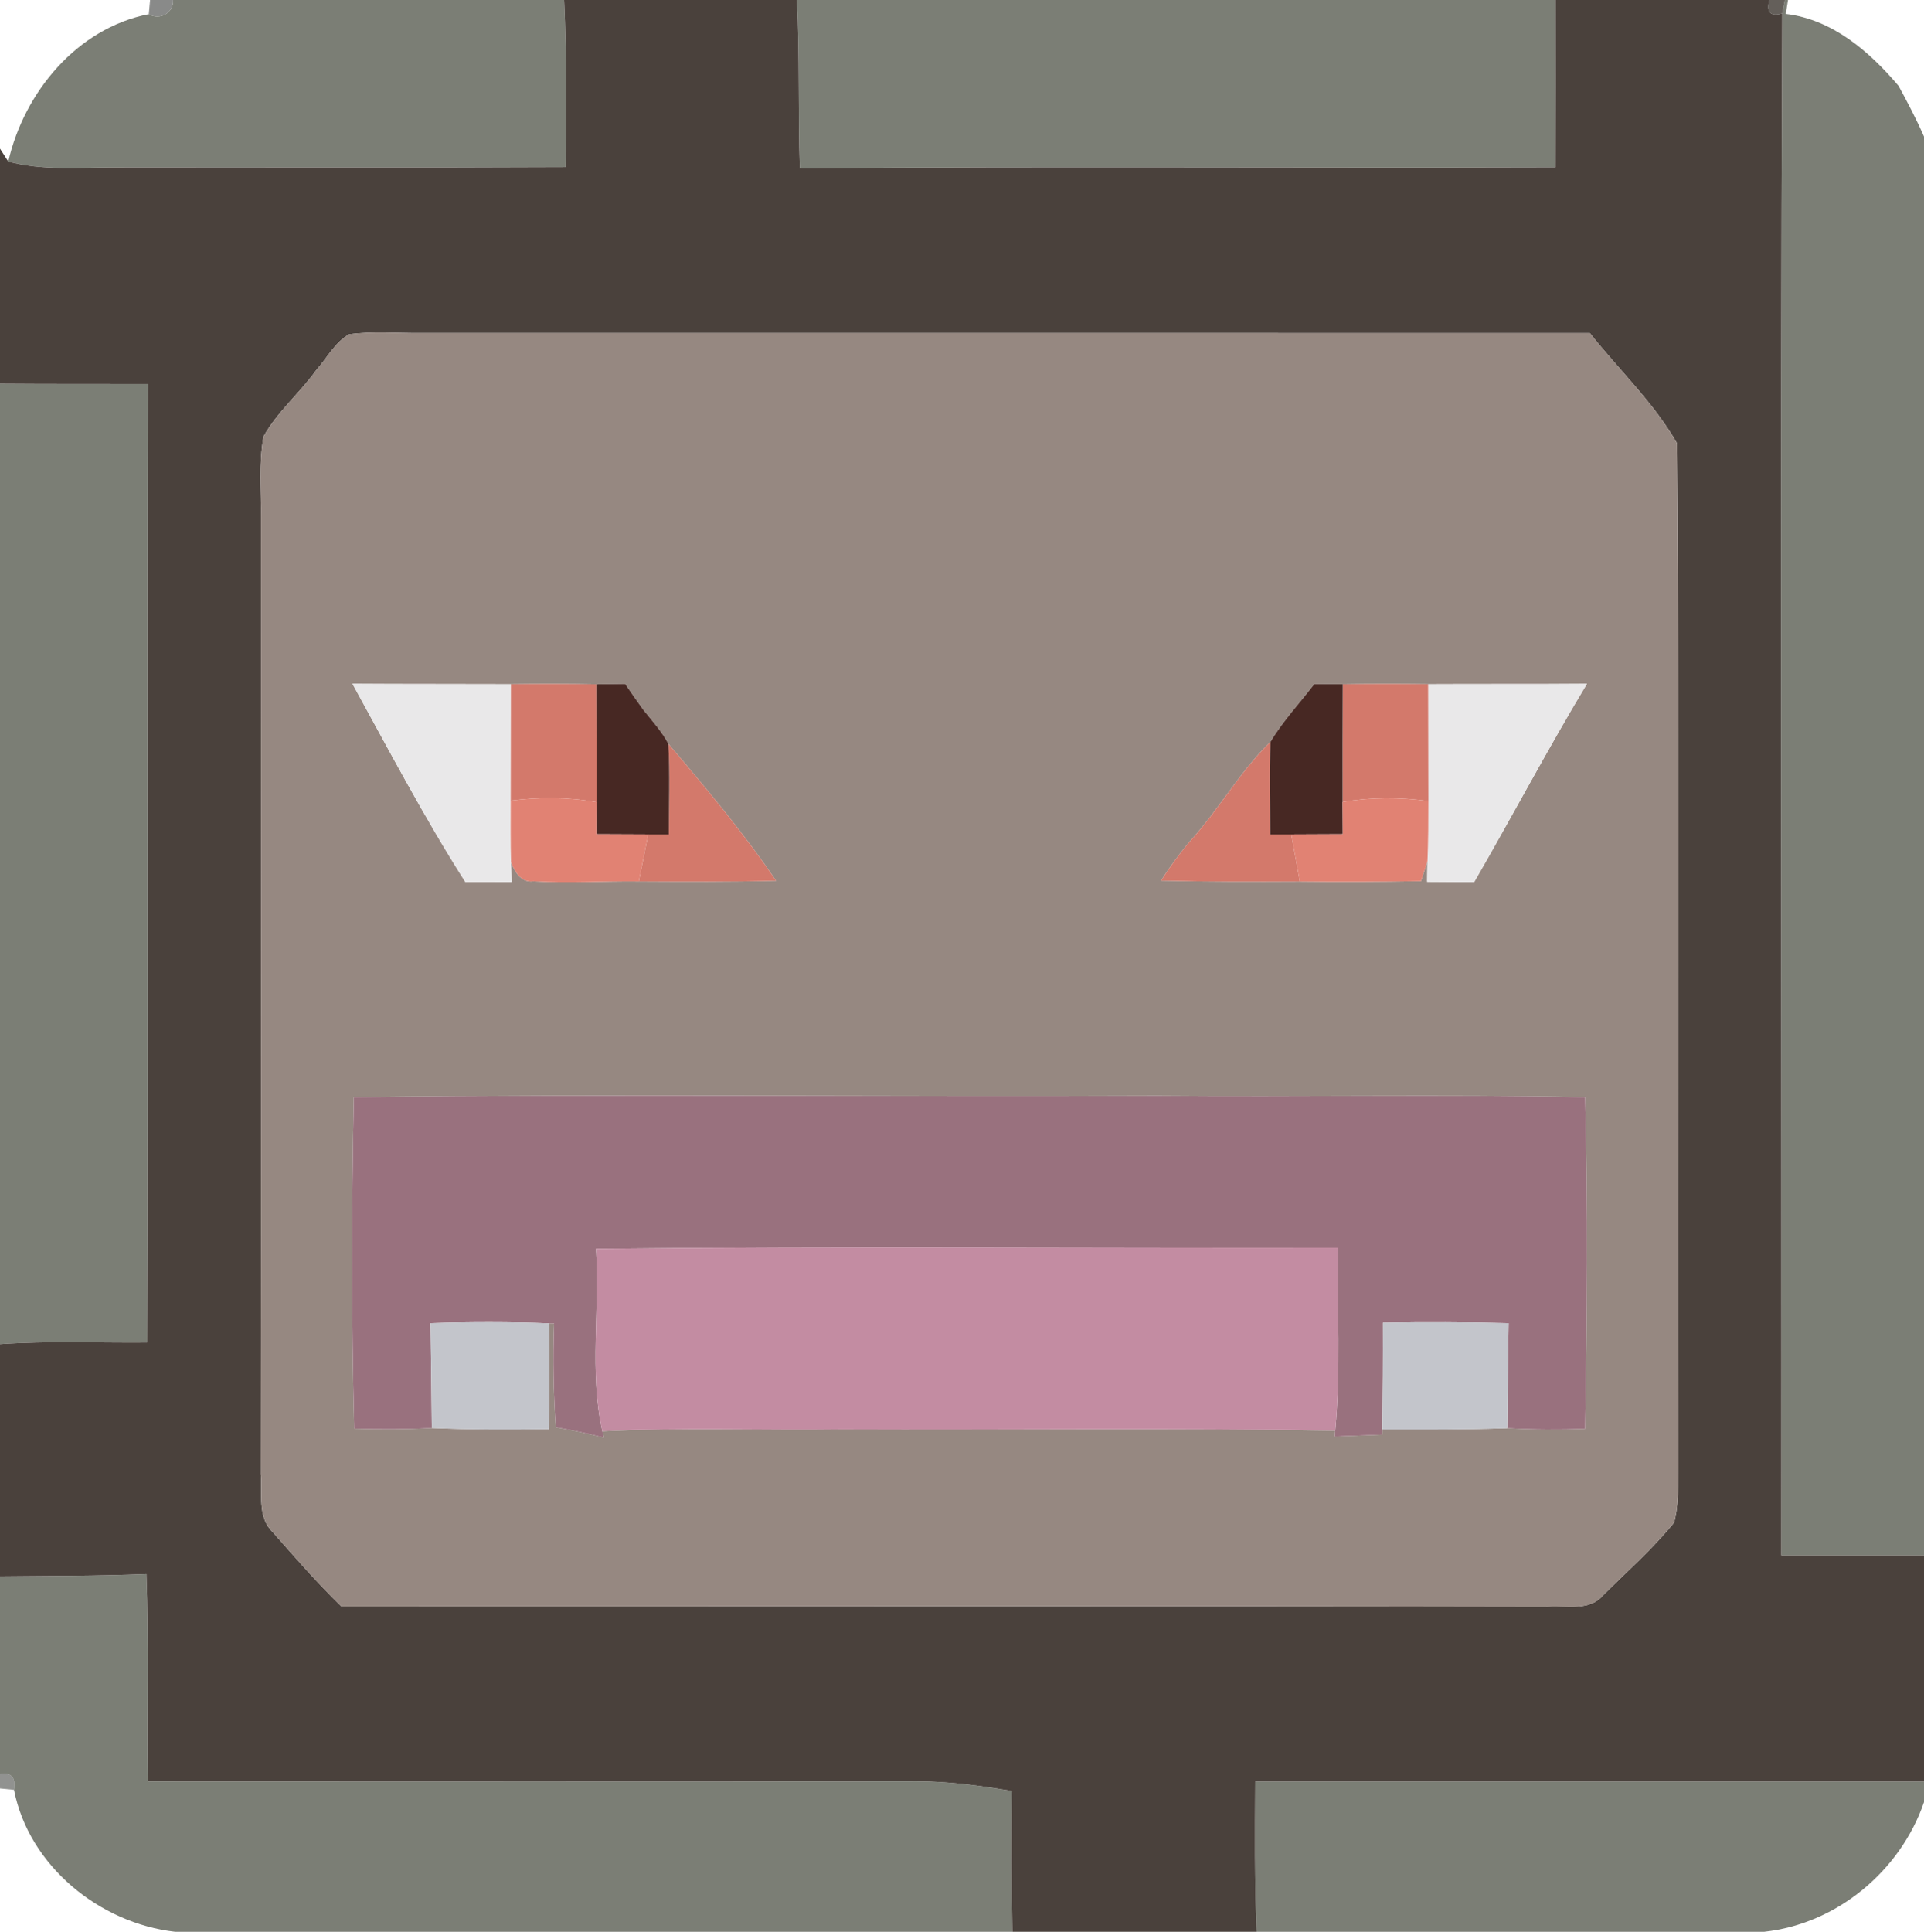 <?xml version="1.0" encoding="UTF-8" ?>
<!DOCTYPE svg PUBLIC "-//W3C//DTD SVG 1.1//EN" "http://www.w3.org/Graphics/SVG/1.1/DTD/svg11.dtd">
<svg width="256pt" height="257pt" viewBox="0 0 256 257" version="1.1" xmlns="http://www.w3.org/2000/svg">
<g id="#535453ad">
<path fill="#535453" opacity="0.68" d=" M 19.97 0.00 L 23.03 0.00 C 23.15 1.70 21.23 2.77 19.80 1.88 C 19.84 1.41 19.93 0.47 19.97 0.00 Z" />
</g>
<g id="#7b7e75ff">
<path fill="#7b7e75" opacity="1.00" d=" M 23.03 0.00 L 75.06 0.00 C 75.41 7.41 75.37 14.82 75.25 22.23 C 55.15 22.33 35.05 22.24 14.95 22.28 C 10.33 22.29 5.61 22.71 1.10 21.49 C 3.22 12.26 10.24 3.76 19.80 1.88 C 21.23 2.77 23.15 1.70 23.03 0.00 Z" />
<path fill="#7b7e75" opacity="1.00" d=" M 106.03 0.00 L 206.98 0.00 C 206.98 7.42 207.00 14.84 206.97 22.26 C 173.45 22.37 139.94 22.12 106.42 22.39 C 106.16 14.93 106.42 7.46 106.03 0.00 Z" />
<path fill="#7b7e75" opacity="1.00" d=" M 237.48 0.00 L 237.90 0.00 C 237.83 0.46 237.68 1.39 237.61 1.85 C 243.81 2.59 248.74 6.84 252.62 11.43 C 253.82 13.64 254.99 15.86 256.00 18.17 L 256.00 206.91 C 249.67 206.92 243.34 206.92 237.01 206.91 C 237.08 138.54 236.83 70.16 237.13 1.79 C 237.22 1.34 237.39 0.45 237.48 0.00 Z" />
<path fill="#7b7e75" opacity="1.00" d=" M 0.00 51.05 C 6.56 51.10 13.12 51.08 19.68 51.09 C 19.55 93.59 19.74 136.10 19.58 178.60 C 13.05 178.66 6.52 178.36 0.00 178.82 L 0.00 51.05 Z" />
<path fill="#7b7e75" opacity="1.00" d=" M 0.00 209.71 C 6.49 209.64 12.99 209.67 19.48 209.40 C 19.83 218.59 19.54 227.79 19.67 236.99 C 53.78 237.00 87.90 237.03 122.01 236.97 C 126.26 236.98 130.48 237.56 134.66 238.27 C 134.59 244.51 134.58 250.76 134.70 257.00 L 23.32 257.00 C 13.25 255.87 3.84 248.23 1.86 238.11 C 2.12 236.45 1.50 235.75 0.00 236.02 L 0.00 209.71 Z" />
<path fill="#7b7e75" opacity="1.00" d=" M 167.01 237.00 C 196.68 236.99 226.34 237.00 256.00 237.00 L 256.00 239.75 C 252.85 248.92 244.40 255.96 234.70 257.00 L 167.21 257.00 C 166.91 250.34 166.98 243.67 167.01 237.00 Z" />
</g>
<g id="#4a413cff">
<path fill="#4a413c" opacity="1.00" d=" M 75.06 0.00 L 106.03 0.00 C 106.42 7.46 106.16 14.93 106.42 22.39 C 139.94 22.12 173.45 22.37 206.97 22.26 C 207.00 14.84 206.98 7.42 206.98 0.00 L 235.42 0.00 C 234.98 1.64 235.55 2.24 237.13 1.79 C 236.83 70.16 237.08 138.54 237.01 206.91 C 243.34 206.92 249.67 206.92 256.00 206.91 L 256.00 237.00 C 226.34 237.00 196.68 236.99 167.01 237.00 C 166.98 243.67 166.91 250.34 167.21 257.00 L 134.70 257.00 C 134.58 250.76 134.59 244.51 134.66 238.27 C 130.48 237.56 126.26 236.98 122.01 236.97 C 87.90 237.03 53.78 237.00 19.67 236.99 C 19.54 227.79 19.83 218.59 19.48 209.40 C 12.99 209.67 6.49 209.64 0.00 209.71 L 0.00 178.82 C 6.52 178.36 13.05 178.66 19.58 178.60 C 19.74 136.10 19.55 93.59 19.68 51.09 C 13.12 51.08 6.56 51.10 0.00 51.05 L 0.00 19.78 C 0.27 20.20 0.82 21.06 1.10 21.49 C 5.61 22.71 10.33 22.29 14.95 22.28 C 35.05 22.24 55.15 22.33 75.25 22.23 C 75.37 14.82 75.41 7.41 75.06 0.00 M 46.45 44.48 C 44.56 45.55 43.51 47.64 42.09 49.23 C 39.89 52.29 36.91 54.77 35.06 58.07 C 34.40 61.67 34.78 65.35 34.72 68.99 C 34.72 111.35 34.75 153.71 34.70 196.08 C 34.93 198.64 34.20 201.75 36.23 203.76 C 39.21 207.14 42.18 210.55 45.41 213.70 C 98.94 213.71 152.47 213.63 206.01 213.74 C 208.47 213.57 211.49 214.38 213.31 212.22 C 216.50 209.05 219.91 206.05 222.75 202.55 C 223.41 200.10 223.24 197.51 223.30 195.00 C 223.14 149.65 223.50 104.28 223.12 58.95 C 220.06 53.57 215.38 49.19 211.54 44.32 C 159.69 44.30 107.83 44.32 55.98 44.31 C 52.81 44.35 49.61 44.04 46.45 44.48 Z" />
</g>
<g id="#39322cc6">
<path fill="#39322c" opacity="0.78" d=" M 235.42 0.00 L 237.48 0.00 C 237.39 0.45 237.22 1.34 237.13 1.79 C 235.55 2.24 234.98 1.64 235.42 0.00 Z" />
</g>
<g id="#968881ff">
<path fill="#968881" opacity="1.00" d=" M 46.45 44.48 C 49.61 44.04 52.81 44.35 55.98 44.31 C 107.83 44.32 159.69 44.30 211.54 44.32 C 215.38 49.19 220.06 53.57 223.12 58.95 C 223.50 104.28 223.14 149.65 223.30 195.00 C 223.24 197.51 223.41 200.10 222.75 202.55 C 219.91 206.05 216.50 209.05 213.31 212.22 C 211.49 214.38 208.47 213.57 206.01 213.74 C 152.47 213.63 98.94 213.71 45.41 213.70 C 42.18 210.55 39.21 207.14 36.23 203.76 C 34.20 201.75 34.93 198.64 34.70 196.08 C 34.75 153.71 34.72 111.35 34.72 68.99 C 34.78 65.35 34.40 61.67 35.06 58.07 C 36.91 54.77 39.89 52.29 42.09 49.23 C 43.51 47.64 44.56 45.55 46.45 44.48 M 46.90 90.97 C 51.77 99.83 56.48 108.80 61.91 117.32 C 63.96 117.32 66.01 117.32 68.06 117.33 C 68.05 116.68 68.02 115.38 68.00 114.73 C 68.50 115.98 69.35 117.47 70.97 117.24 C 75.64 117.52 80.32 117.20 84.99 117.26 C 91.08 117.29 97.17 117.33 103.26 117.17 C 98.92 110.77 93.94 104.83 88.93 98.96 C 88.05 97.29 86.76 95.89 85.59 94.43 C 84.77 93.29 83.97 92.14 83.18 90.99 C 81.90 91.00 80.62 91.02 79.34 91.04 C 75.55 90.97 71.77 90.97 67.98 91.02 C 60.95 90.99 53.93 91.02 46.90 90.97 M 169.05 98.68 C 164.91 102.70 162.11 107.83 158.20 112.06 C 156.87 113.68 155.60 115.37 154.49 117.16 C 160.64 117.31 166.79 117.30 172.95 117.27 C 178.32 117.34 183.70 117.31 189.07 117.22 C 189.29 116.55 189.72 115.23 189.93 114.56 C 189.92 115.25 189.90 116.62 189.89 117.31 C 191.97 117.32 194.05 117.34 196.14 117.35 C 201.21 108.59 205.93 99.63 211.15 90.97 C 204.10 91.03 197.06 90.98 190.02 91.02 C 186.23 90.97 182.45 90.97 178.66 91.03 C 177.39 91.03 176.13 91.02 174.87 91.01 C 172.92 93.56 170.70 95.92 169.05 98.68 M 47.08 145.97 C 46.78 160.66 46.76 175.37 47.13 190.06 C 50.57 190.16 54.01 190.16 57.45 189.98 C 62.63 190.20 67.82 190.20 73.01 190.12 C 73.10 185.43 73.11 180.74 73.04 176.05 L 73.73 176.08 C 73.56 180.68 73.64 185.29 73.95 189.88 C 76.11 190.24 78.25 190.72 80.37 191.25 L 80.14 190.40 C 90.75 189.88 101.39 190.29 112.01 190.15 C 133.89 190.24 155.78 189.95 177.66 190.32 L 177.60 191.09 C 179.71 191.01 181.81 190.93 183.92 190.86 L 183.93 190.16 C 189.47 190.17 195.01 190.20 200.55 190.00 C 203.99 190.19 207.45 190.20 210.90 190.08 C 211.16 175.39 211.28 160.67 210.90 145.97 C 191.94 145.59 172.96 145.96 153.98 145.79 C 118.35 145.95 82.71 145.53 47.08 145.97 Z" />
</g>
<g id="#e9e8e9ff">
<path fill="#e9e8e9" opacity="1.00" d=" M 46.90 90.97 C 53.93 91.02 60.95 90.99 67.98 91.02 C 67.97 96.18 67.97 101.35 67.95 106.51 C 67.95 109.25 67.91 111.99 68.00 114.73 C 68.02 115.38 68.05 116.68 68.06 117.33 C 66.01 117.32 63.96 117.32 61.91 117.32 C 56.48 108.80 51.77 99.83 46.90 90.97 Z" />
<path fill="#e9e8e9" opacity="1.00" d=" M 190.02 91.02 C 197.06 90.98 204.10 91.03 211.15 90.97 C 205.93 99.63 201.21 108.59 196.14 117.35 C 194.05 117.34 191.97 117.32 189.89 117.31 C 189.90 116.62 189.92 115.25 189.93 114.56 C 190.05 111.89 190.05 109.23 190.05 106.56 C 190.03 101.38 190.03 96.20 190.02 91.02 Z" />
</g>
<g id="#d3796bff">
<path fill="#d3796b" opacity="1.00" d=" M 67.98 91.02 C 71.77 90.97 75.55 90.97 79.34 91.04 C 79.36 96.26 79.37 101.48 79.36 106.71 C 75.59 106.02 71.74 106.02 67.95 106.51 C 67.97 101.35 67.97 96.18 67.98 91.02 Z" />
<path fill="#d3796b" opacity="1.00" d=" M 178.66 91.03 C 182.45 90.97 186.23 90.97 190.02 91.02 C 190.03 96.20 190.03 101.38 190.05 106.56 C 186.26 106.05 182.41 106.03 178.64 106.69 C 178.63 101.47 178.64 96.25 178.66 91.03 Z" />
<path fill="#d3796b" opacity="1.00" d=" M 88.93 98.96 C 93.94 104.83 98.92 110.77 103.26 117.17 C 97.17 117.33 91.08 117.29 84.99 117.26 C 85.41 115.17 85.83 113.08 86.25 111.00 C 86.93 111.00 88.30 111.01 88.99 111.01 C 89.00 106.99 89.15 102.97 88.93 98.96 Z" />
<path fill="#d3796b" opacity="1.00" d=" M 158.20 112.06 C 162.11 107.83 164.91 102.70 169.05 98.68 C 168.86 102.79 169.00 106.90 169.01 111.01 C 169.71 111.01 171.11 111.00 171.81 111.00 C 172.19 113.09 172.57 115.18 172.95 117.27 C 166.79 117.30 160.64 117.31 154.49 117.16 C 155.60 115.37 156.87 113.68 158.20 112.06 Z" />
</g>
<g id="#472823ff">
<path fill="#472823" opacity="1.00" d=" M 79.34 91.04 C 80.62 91.02 81.90 91.00 83.18 90.99 C 83.97 92.14 84.77 93.29 85.59 94.43 C 86.76 95.89 88.05 97.29 88.93 98.96 C 89.15 102.97 89.00 106.99 88.99 111.01 C 88.30 111.01 86.93 111.00 86.25 111.00 C 83.94 110.99 81.64 110.98 79.34 110.97 C 79.35 109.55 79.35 108.13 79.36 106.71 C 79.37 101.48 79.36 96.26 79.34 91.04 Z" />
<path fill="#472823" opacity="1.00" d=" M 169.05 98.68 C 170.70 95.92 172.92 93.56 174.87 91.01 C 176.13 91.02 177.39 91.03 178.66 91.03 C 178.64 96.25 178.63 101.47 178.64 106.69 C 178.64 108.12 178.65 109.54 178.66 110.97 C 176.37 110.98 174.09 110.99 171.81 111.00 C 171.11 111.00 169.71 111.01 169.01 111.01 C 169.00 106.90 168.86 102.79 169.05 98.68 Z" />
</g>
<g id="#e18273ff">
<path fill="#e18273" opacity="1.00" d=" M 67.95 106.51 C 71.74 106.02 75.59 106.02 79.36 106.71 C 79.35 108.13 79.35 109.55 79.34 110.97 C 81.64 110.98 83.94 110.99 86.25 111.00 C 85.83 113.08 85.41 115.17 84.99 117.26 C 80.32 117.20 75.64 117.52 70.97 117.24 C 69.35 117.47 68.50 115.98 68.00 114.73 C 67.91 111.99 67.95 109.25 67.95 106.51 Z" />
<path fill="#e18273" opacity="1.00" d=" M 178.64 106.69 C 182.41 106.03 186.26 106.05 190.05 106.56 C 190.05 109.23 190.05 111.89 189.93 114.56 C 189.72 115.23 189.29 116.55 189.07 117.22 C 183.70 117.31 178.32 117.34 172.95 117.27 C 172.57 115.18 172.19 113.09 171.81 111.00 C 174.09 110.99 176.37 110.98 178.66 110.97 C 178.65 109.54 178.64 108.12 178.64 106.69 Z" />
</g>
<g id="#99717eff">
<path fill="#99717e" opacity="1.00" d=" M 47.08 145.97 C 82.71 145.53 118.35 145.95 153.98 145.79 C 172.96 145.96 191.94 145.59 210.90 145.97 C 211.28 160.67 211.16 175.39 210.90 190.08 C 207.45 190.20 203.99 190.19 200.55 190.00 C 200.59 185.34 200.65 180.69 200.73 176.03 C 195.15 175.89 189.57 175.86 184.00 175.97 C 184.02 180.70 183.99 185.43 183.93 190.16 L 183.92 190.86 C 181.81 190.93 179.71 191.01 177.60 191.09 L 177.66 190.32 C 178.41 182.23 177.92 174.10 178.00 165.99 C 145.10 166.05 112.20 165.77 79.30 166.13 C 79.83 174.21 78.37 182.44 80.14 190.40 L 80.37 191.25 C 78.25 190.72 76.11 190.24 73.95 189.88 C 73.64 185.29 73.56 180.68 73.73 176.08 L 73.04 176.05 C 67.79 175.85 62.53 175.85 57.28 176.03 C 57.36 180.68 57.40 185.33 57.45 189.98 C 54.01 190.16 50.57 190.16 47.13 190.06 C 46.76 175.37 46.78 160.66 47.08 145.97 Z" />
</g>
<g id="#c38ca2ff">
<path fill="#c38ca2" opacity="1.00" d=" M 79.30 166.13 C 112.20 165.77 145.10 166.05 178.00 165.99 C 177.92 174.10 178.41 182.23 177.66 190.32 C 155.78 189.95 133.89 190.24 112.01 190.15 C 101.39 190.29 90.75 189.88 80.14 190.40 C 78.37 182.44 79.83 174.21 79.30 166.13 Z" />
</g>
<g id="#c3c5cbff">
<path fill="#c3c5cb" opacity="1.00" d=" M 57.28 176.03 C 62.53 175.85 67.79 175.85 73.04 176.05 C 73.11 180.74 73.10 185.43 73.01 190.12 C 67.82 190.20 62.63 190.20 57.45 189.98 C 57.40 185.33 57.36 180.68 57.28 176.03 Z" />
<path fill="#c3c5cb" opacity="1.00" d=" M 184.00 175.97 C 189.57 175.86 195.15 175.89 200.73 176.03 C 200.65 180.69 200.59 185.34 200.55 190.00 C 195.01 190.20 189.47 190.17 183.93 190.16 C 183.99 185.43 184.02 180.70 184.00 175.97 Z" />
</g>
<g id="#494a4798">
<path fill="#494a47" opacity="0.60" d=" M 0.00 236.02 C 1.50 235.75 2.12 236.45 1.86 238.11 C 1.40 238.07 0.47 237.98 0.00 237.93 L 0.00 236.02 Z" />
</g>
</svg>
